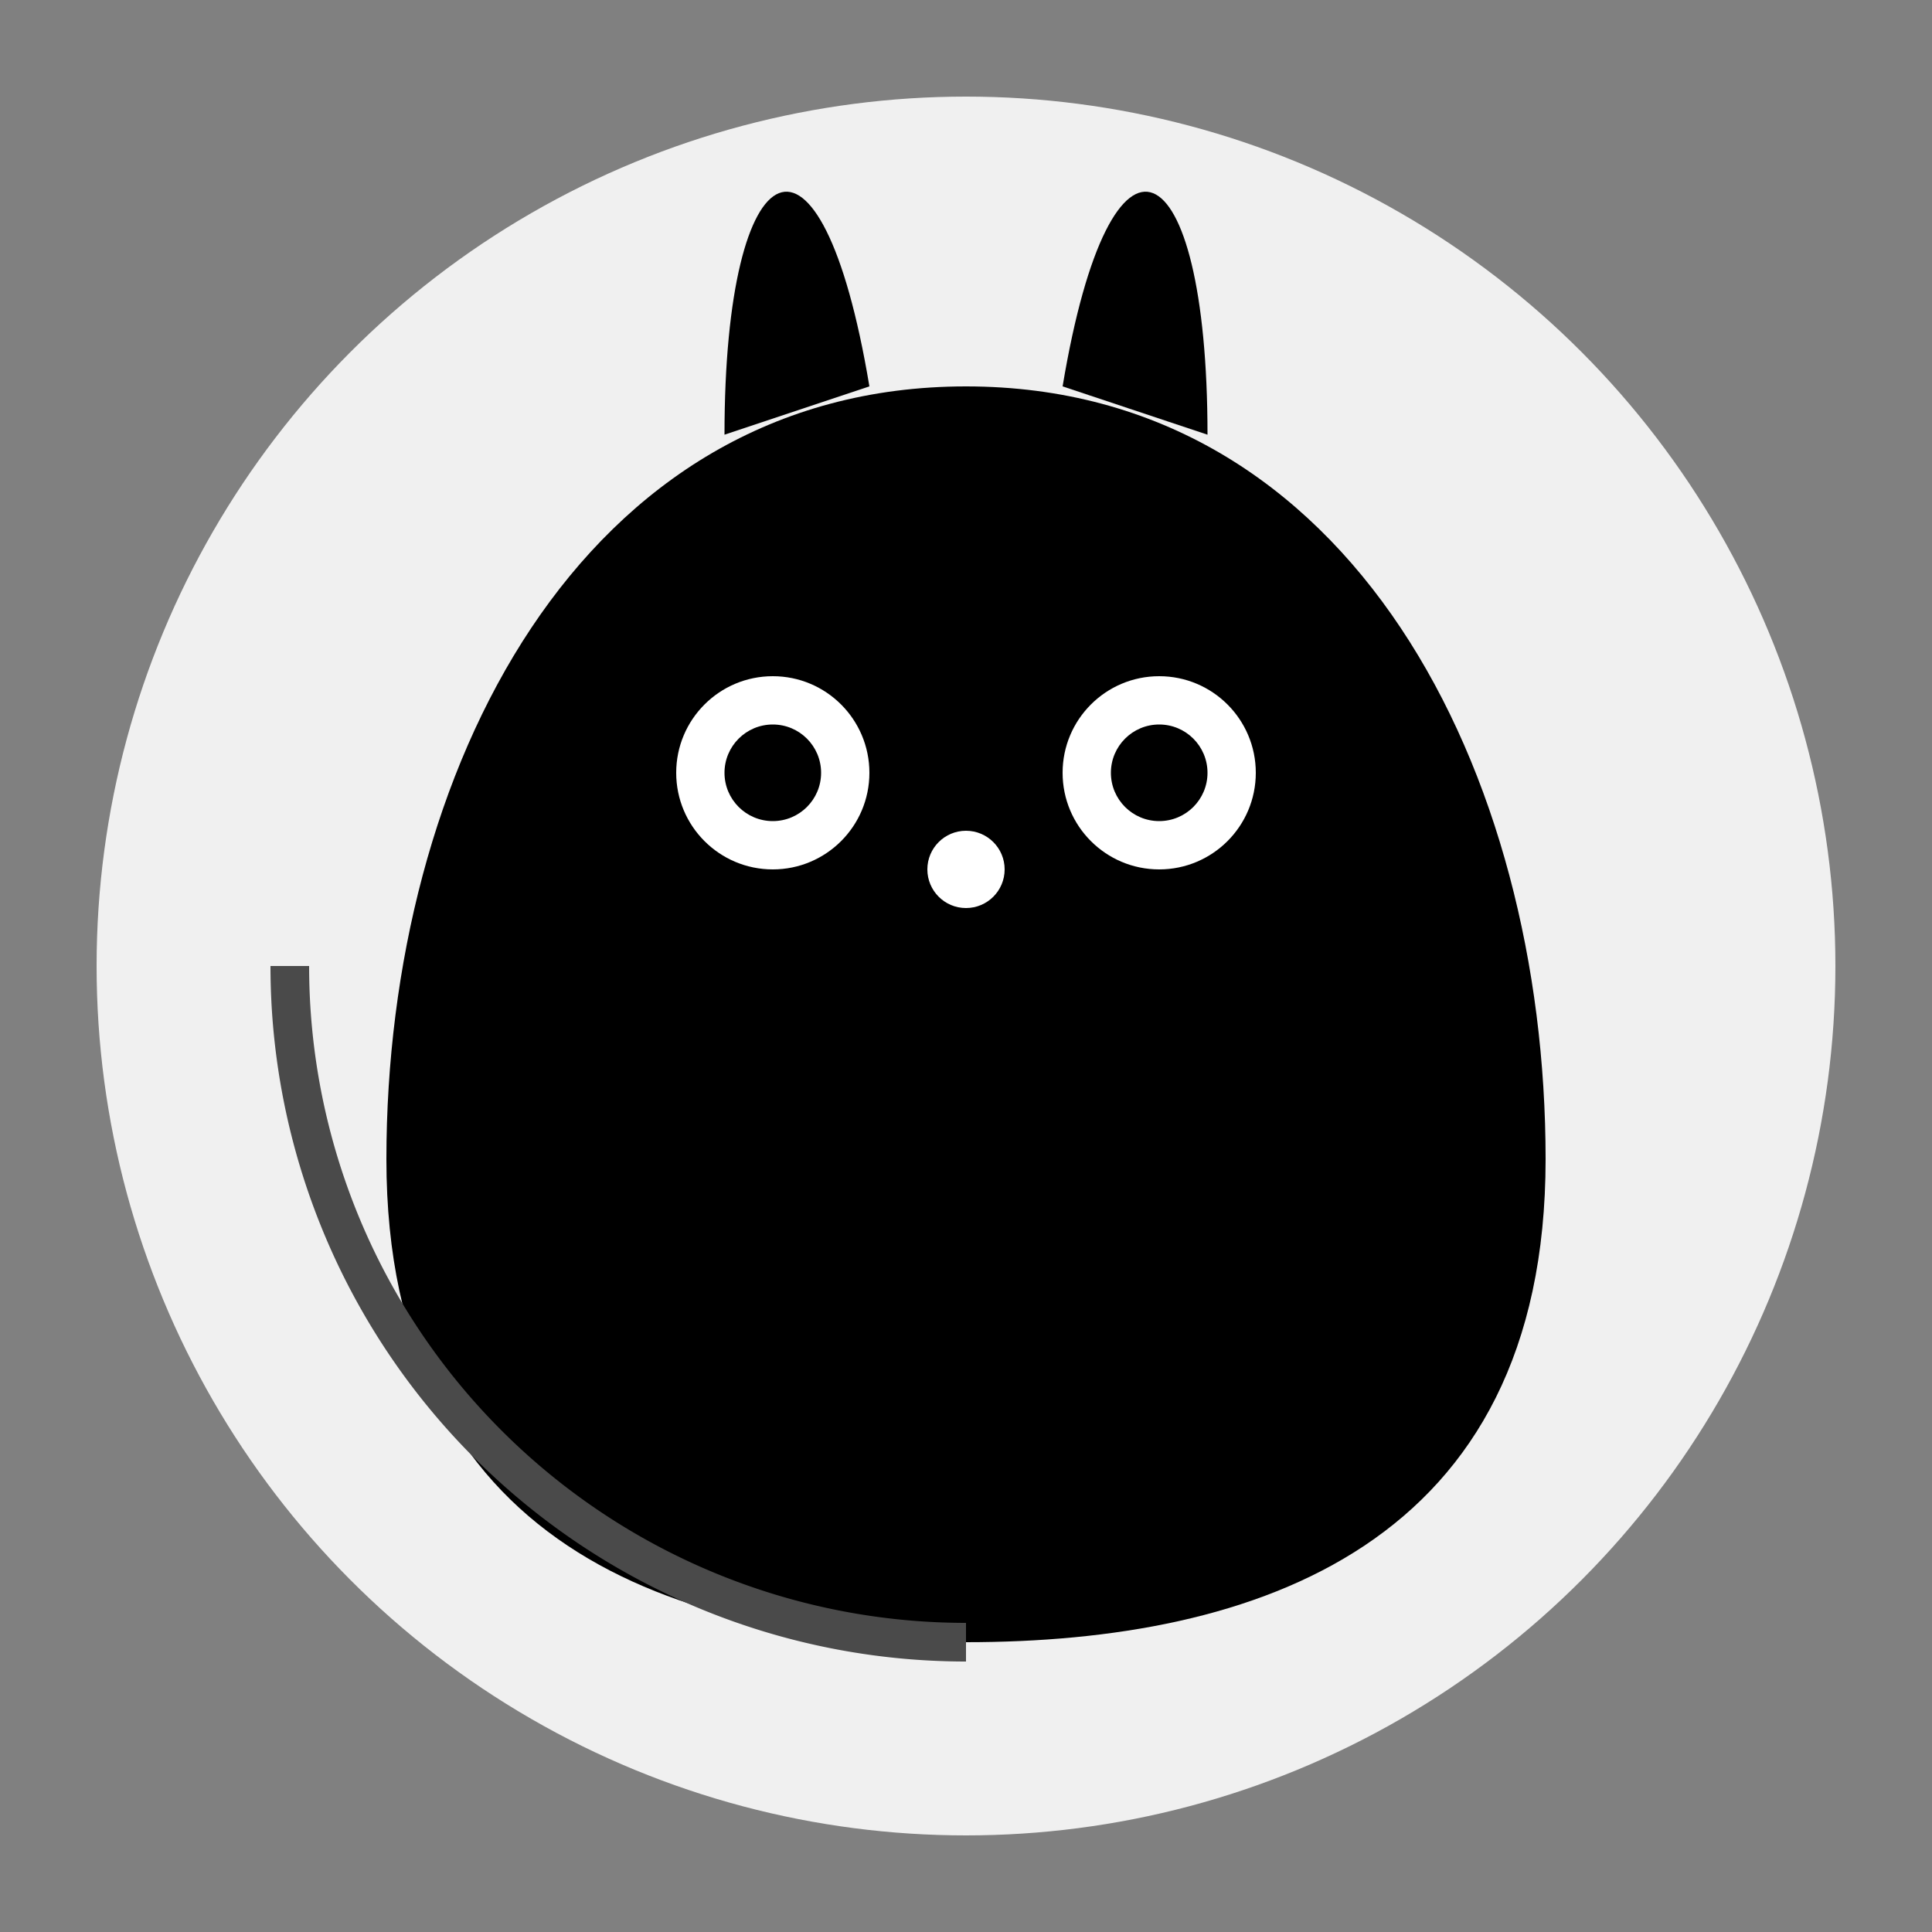 <svg xmlns="http://www.w3.org/2000/svg" viewBox="0 0 200 200">
  <rect x="0" y="0" width="200" height="200" fill="#808080" stroke="none"/>
  <!-- Background circle -->
  <circle cx="100" cy="100" r="90" fill="#f0f0f0"/>
  
  <!-- Totoro body -->
  <path d="M100 40 C60 40 40 80 40 120 C40 160 70 170 100 170 C130 170 160 160 160 120 C160 80 140 40 100 40" fill="black"/>
  
  <!-- Longer ears - more upright and rounded at tips -->
  <path d="M75 45 C75 15 85 10 90 40 L75 45" fill="black"/>
  <path d="M125 45 C125 15 115 10 110 40 L125 45" fill="black"/>
  
  <!-- Eyes -->
  <circle cx="80" cy="80" r="10" fill="white"/>
  <circle cx="120" cy="80" r="10" fill="white"/>
  <circle cx="80" cy="80" r="5" fill="black">
    <animate attributeName="r" values="5;3;5" dur="2s" repeatCount="indefinite"/>
  </circle>
  <circle cx="120" cy="80" r="5" fill="black">
    <animate attributeName="r" values="5;3;5" dur="2s" repeatCount="indefinite"/>
  </circle>
  
  <!-- White Nose -->
  <circle cx="100" cy="90" r="4" fill="white"/>
  
  <!-- White belly with smaller semi-circular markings -->
  <!-- <path d="M75 120 C75 150 125 150 125 120 C125 100 75 100 75 120" fill="white"/>
  <path d="M88 125 C88 132 94 132 94 125 C94 118 88 118 88 125" fill="black"/>
  <path d="M97 125 C97 132 103 132 103 125 C103 118 97 118 97 125" fill="black"/>
  <path d="M106 125 C106 132 112 132 112 125 C112 118 106 118 106 125" fill="black"/>
   -->
  <!-- Loading animation - rotating arc -->
  <path d="M100 170 A70 70 0 0 1 30 100" stroke="#4a4a4a" stroke-width="4" fill="none">
    <animateTransform
      attributeName="transform"
      type="rotate"
      from="0 100 100"
      to="360 100 100"
      dur="2s"
      repeatCount="inheritCount"/>
  </path>
</svg>
